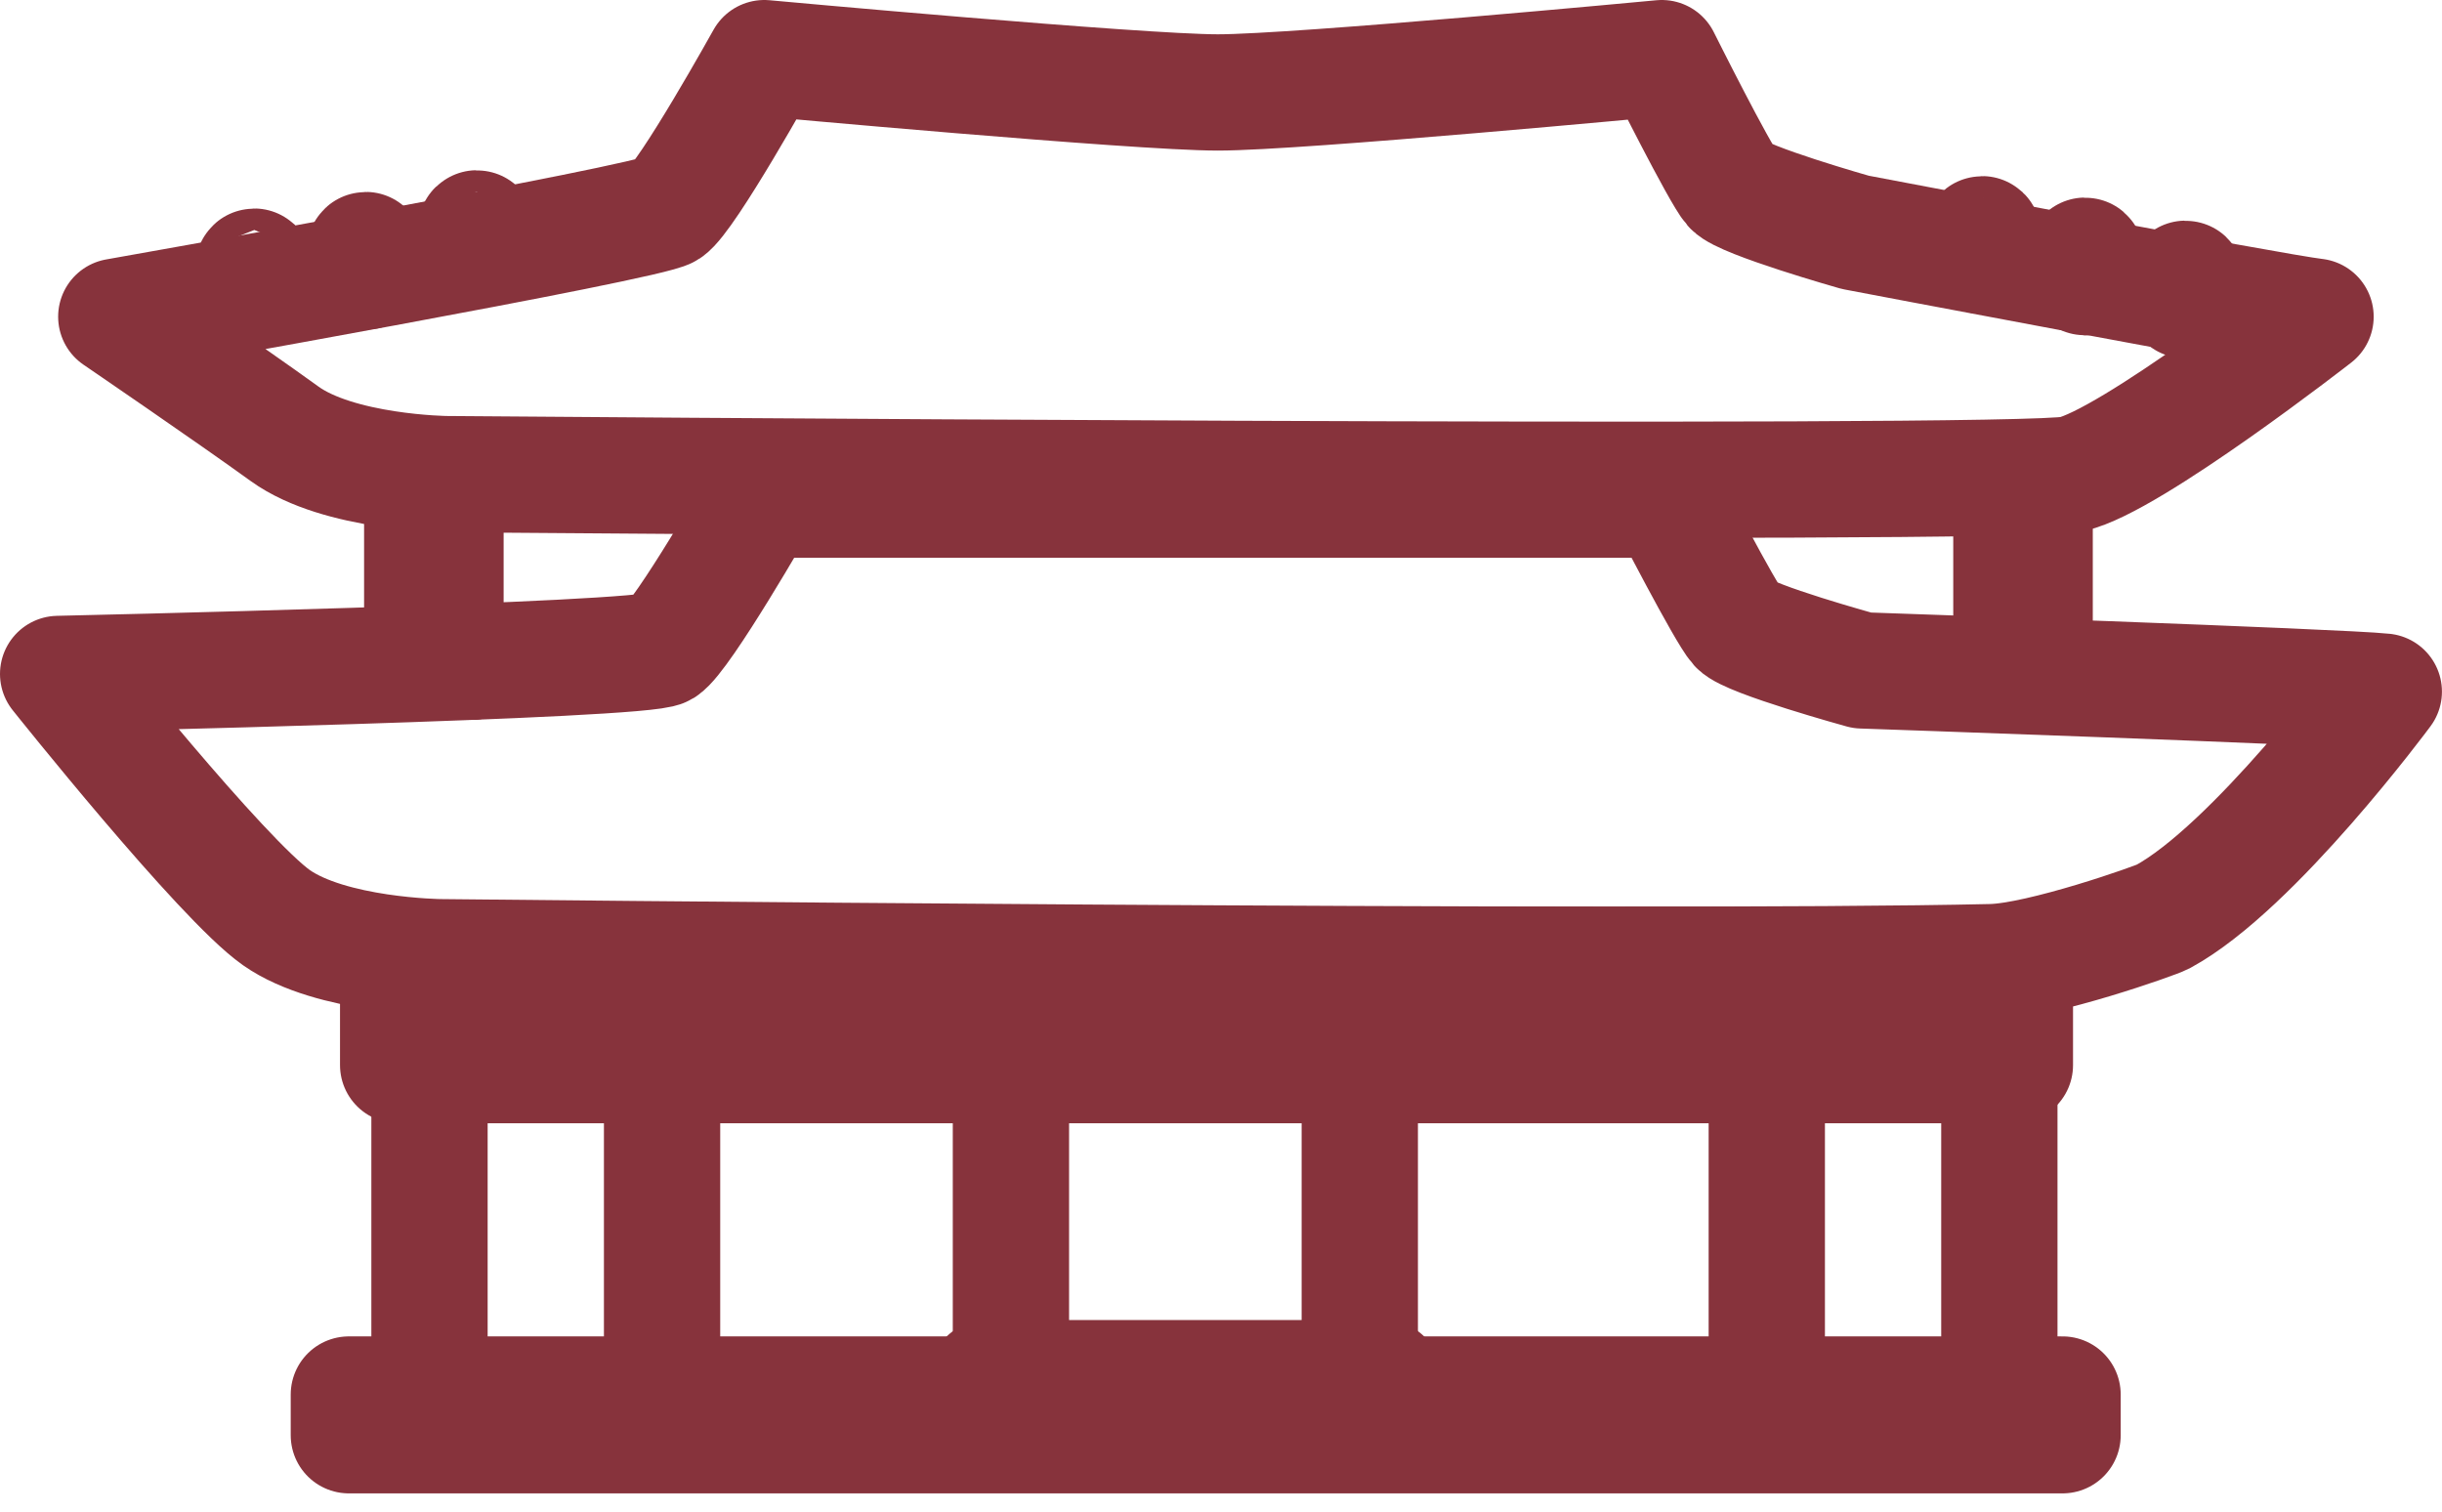 <svg width="42" height="26" viewBox="0 0 42 26" fill="none" xmlns="http://www.w3.org/2000/svg">
<path d="M6.848 16.594V18.32H34.654V16.594H6.848Z" fill="#87333C" stroke="#87333C" stroke-width="2" stroke-linecap="round" stroke-linejoin="round"/>
<path d="M2.001 5.447C2.001 5.447 11.149 3.832 11.482 3.613C11.814 3.394 13.145 1 13.145 1C13.145 1 19.568 1.59 20.947 1.59C22.326 1.59 28.581 1 28.581 1C28.581 1 29.579 2.997 29.778 3.223C29.978 3.449 31.908 3.996 31.908 3.996C31.908 3.996 39.094 5.364 39.825 5.447C39.825 5.447 36.631 7.936 35.634 8.155C34.636 8.374 7.674 8.155 7.674 8.155C7.674 8.155 5.826 8.135 4.894 7.461C3.963 6.787 2 5.447 2 5.447H2.001Z" stroke="#87333C" stroke-width="2" stroke-linecap="round" stroke-linejoin="round"/>
<path d="M1 11.592C1 11.592 11.07 11.37 11.406 11.155C11.741 10.941 13.085 8.594 13.085 8.594C13.085 8.594 19.607 8.594 20.999 8.594C22.392 8.594 28.668 8.594 28.668 8.594C28.668 8.594 29.675 10.551 29.877 10.773C30.078 10.995 32.026 11.531 32.026 11.531C32.026 11.531 40.26 11.815 40.999 11.896C40.999 11.896 38.764 14.918 37.196 15.769C37.082 15.831 35.113 16.529 34.249 16.549C28.317 16.686 7.562 16.464 7.562 16.464C7.562 16.464 5.696 16.444 4.755 15.784C3.815 15.124 1 11.592 1 11.592Z" stroke="#87333C" stroke-width="2" stroke-linecap="round" stroke-linejoin="round"/>
<path d="M24.387 17.986H22.387V23.986H24.387V17.986Z" fill="#87333C"/>
<path d="M8.162 8.17H6.762V11.882H8.162V8.17Z" fill="#87333C" stroke="#87333C" stroke-linecap="round" stroke-linejoin="round"/>
<path d="M35.494 8.252H34.094V11.964H35.494V8.252Z" fill="#87333C" stroke="#87333C" stroke-linecap="round" stroke-linejoin="round"/>
<path d="M8.387 17.986H6.387V23.986H8.387V17.986Z" fill="#87333C"/>
<path d="M12.387 17.986H10.387V23.986H12.387V17.986Z" fill="#87333C"/>
<path d="M18.387 17.986H16.387V23.986H18.387V17.986Z" fill="#87333C"/>
<path d="M31.387 17.986H29.387V23.986H31.387V17.986Z" fill="#87333C"/>
<path d="M35.387 17.986H33.387V23.986H35.387V17.986Z" fill="#87333C"/>
<path d="M16.977 23.705H23.799" stroke="#87333C" stroke-width="2" stroke-linecap="round" stroke-linejoin="round"/>
<path d="M34.132 4.215C34.132 4.317 34.114 4.4 34.092 4.4C34.069 4.4 34.051 4.317 34.051 4.215C34.051 4.113 34.069 4.029 34.092 4.029C34.114 4.029 34.132 4.113 34.132 4.215Z" stroke="#87333C" stroke-width="2" stroke-linecap="round" stroke-linejoin="round"/>
<path d="M8.201 4.298C8.223 4.298 8.242 4.215 8.242 4.113C8.242 4.011 8.223 3.928 8.201 3.928C8.178 3.928 8.16 4.011 8.16 4.113C8.16 4.215 8.178 4.298 8.201 4.298Z" stroke="#87333C" stroke-width="2" stroke-linecap="round" stroke-linejoin="round"/>
<path d="M6.332 4.486C6.332 4.589 6.313 4.671 6.291 4.671C6.269 4.671 6.25 4.588 6.25 4.486C6.25 4.384 6.269 4.301 6.291 4.301C6.313 4.301 6.332 4.384 6.332 4.486Z" stroke="#87333C" stroke-width="2" stroke-linecap="round" stroke-linejoin="round"/>
<path d="M4.414 4.771C4.414 4.874 4.395 4.956 4.373 4.956C4.351 4.956 4.332 4.873 4.332 4.771C4.332 4.669 4.351 4.586 4.373 4.586C4.395 4.586 4.414 4.669 4.414 4.771Z" stroke="#87333C" stroke-width="2" stroke-linecap="round" stroke-linejoin="round"/>
<path d="M35.861 4.769C35.884 4.769 35.902 4.686 35.902 4.584C35.902 4.481 35.884 4.398 35.861 4.398C35.839 4.398 35.82 4.481 35.82 4.584C35.82 4.686 35.839 4.769 35.861 4.769Z" stroke="#87333C" stroke-width="2" stroke-linecap="round" stroke-linejoin="round"/>
<path d="M37.588 5.165C37.61 5.165 37.628 5.083 37.628 4.98C37.628 4.878 37.61 4.795 37.588 4.795C37.565 4.795 37.547 4.878 37.547 4.98C37.547 5.083 37.565 5.165 37.588 5.165Z" stroke="#87333C" stroke-width="2" stroke-linecap="round" stroke-linejoin="round"/>
<path d="M35.474 23.986H6V24.686H35.474V23.986Z" stroke="#87333C" stroke-width="2" stroke-linecap="round" stroke-linejoin="round"/>
</svg>

